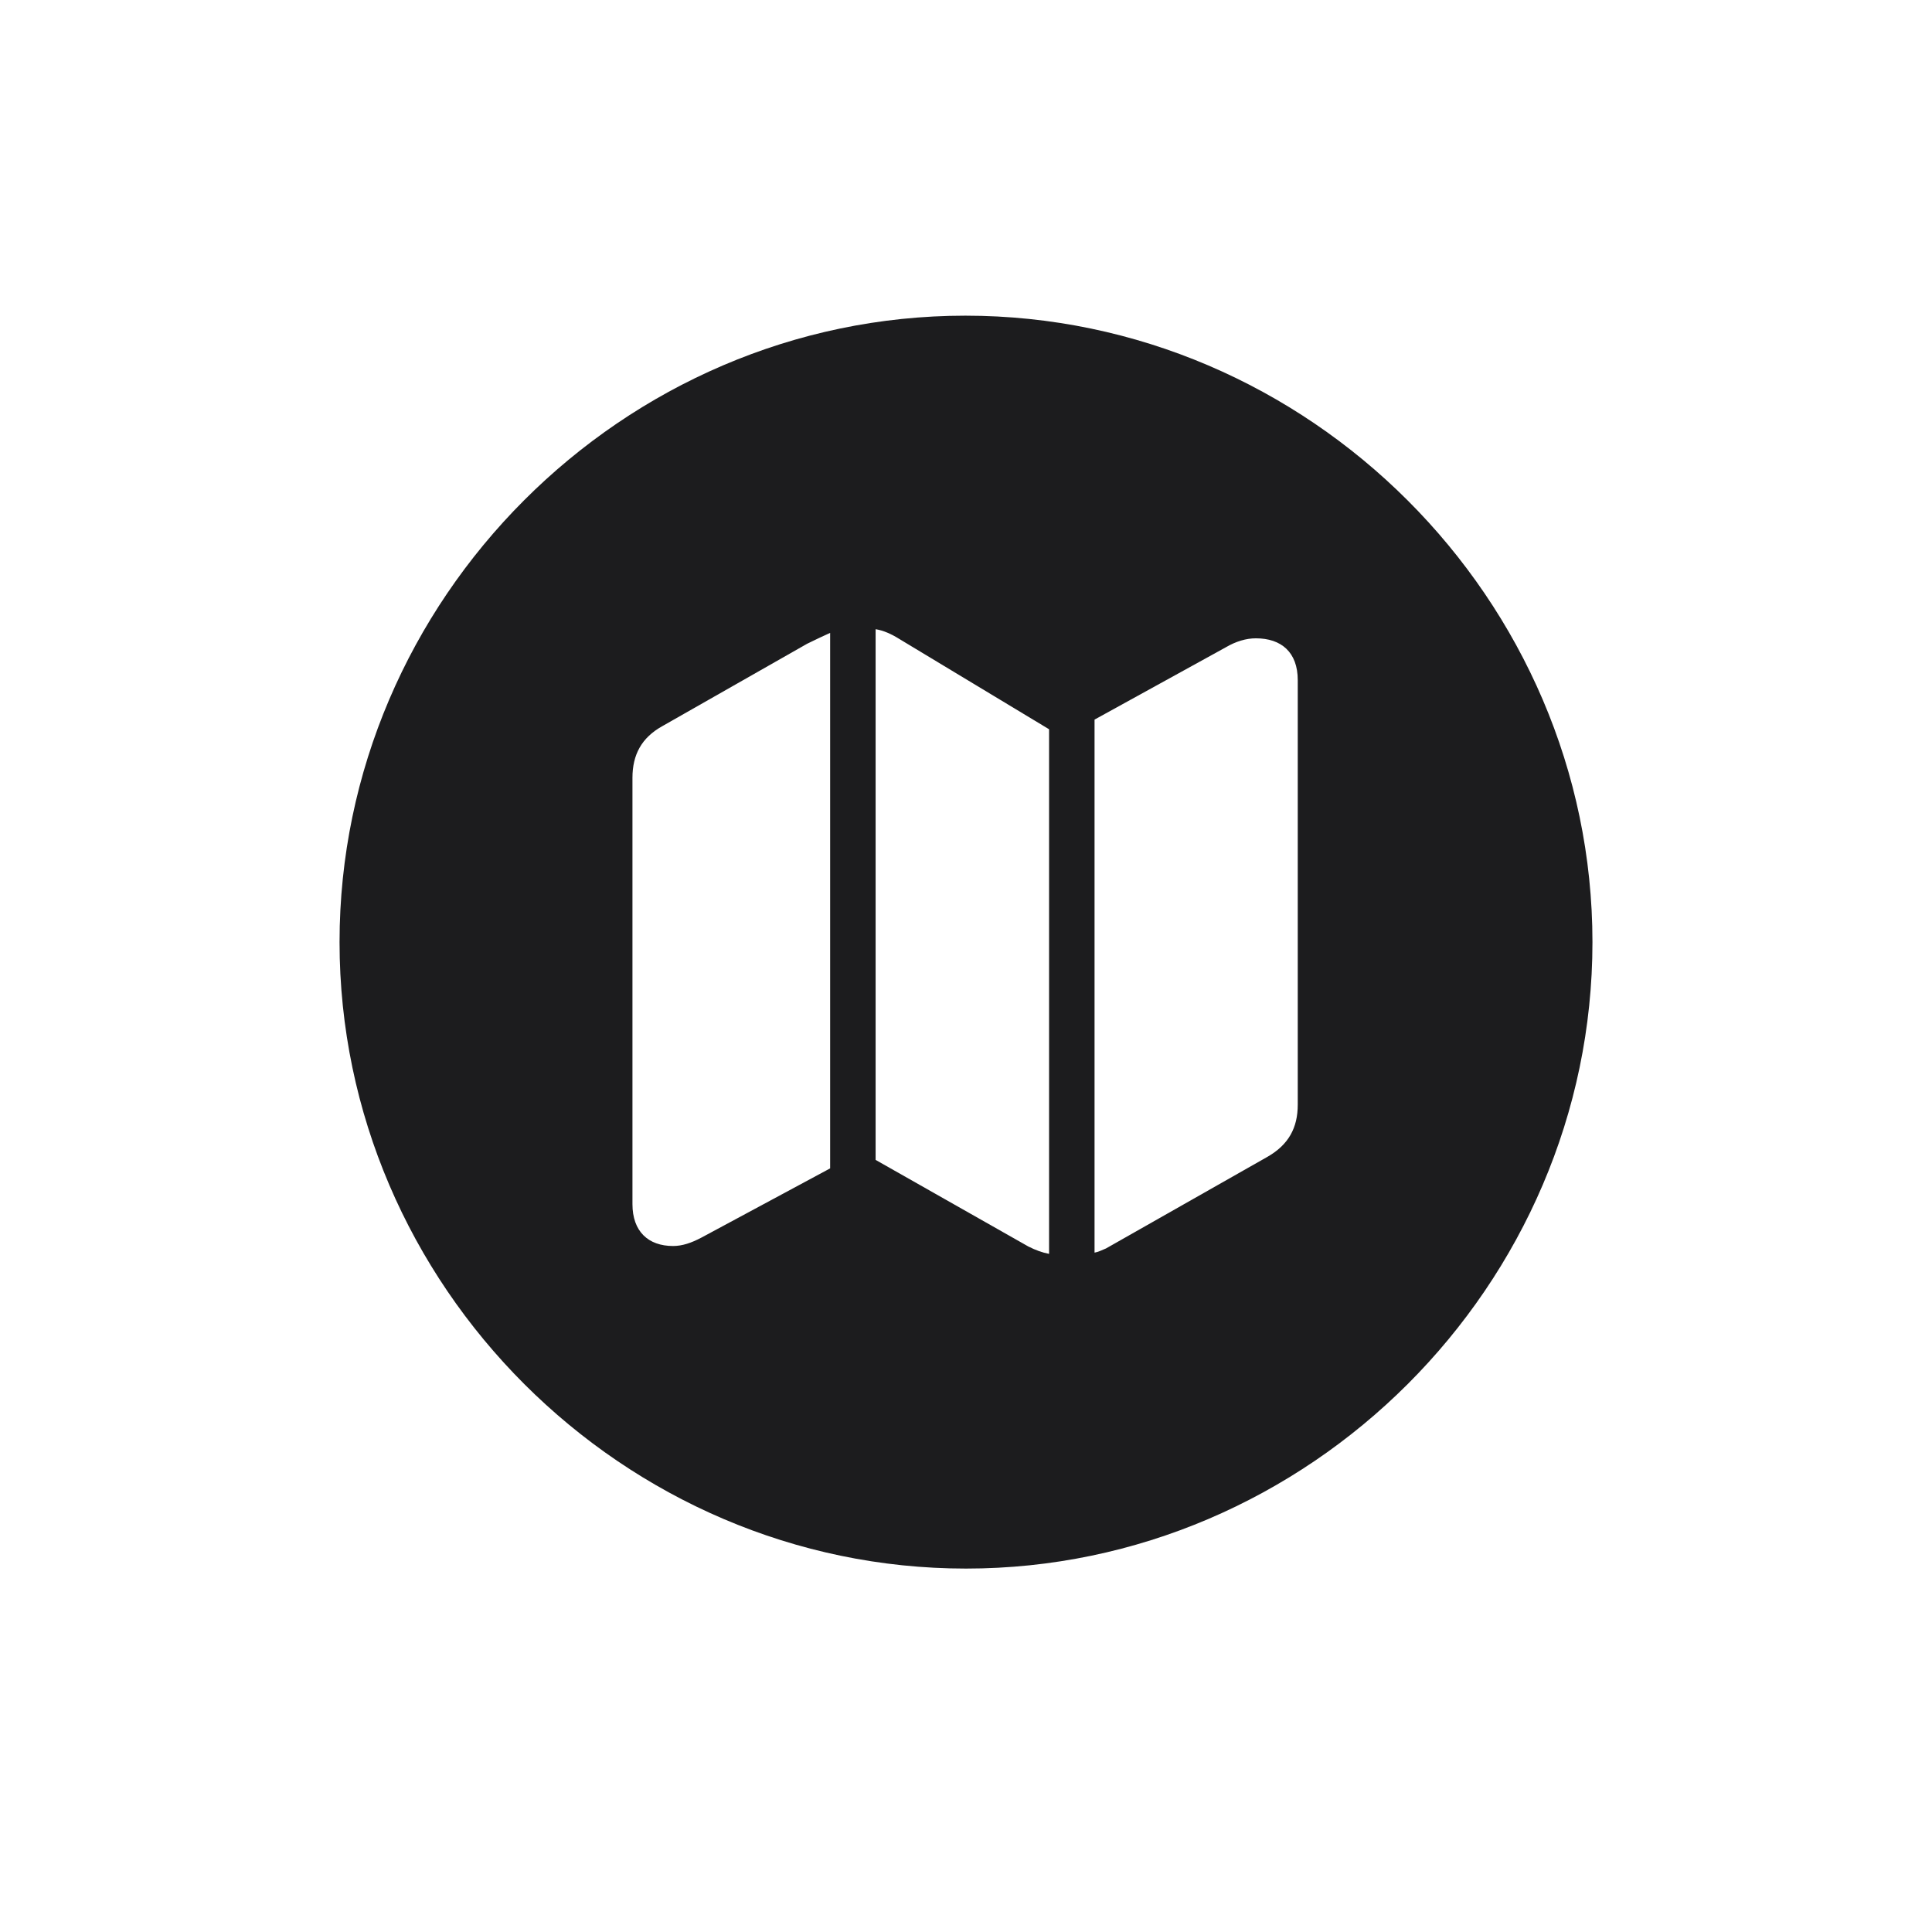 <svg width="28" height="28" viewBox="0 0 28 28" fill="none" xmlns="http://www.w3.org/2000/svg">
<path d="M14 22.733C18.966 22.733 23.079 18.629 23.079 13.654C23.079 8.688 18.966 4.575 13.991 4.575C9.025 4.575 4.921 8.688 4.921 13.654C4.921 18.629 9.034 22.733 14 22.733ZM12.69 16.81V9.119C12.805 9.137 12.919 9.189 13.033 9.26L15.204 10.569V18.172C15.107 18.154 15.011 18.119 14.905 18.066L12.69 16.81ZM9.166 17.451V11.273C9.166 10.938 9.298 10.692 9.597 10.525L11.697 9.33C11.82 9.269 11.935 9.216 12.031 9.172V16.933L10.168 17.935C10.019 18.014 9.887 18.058 9.755 18.058C9.395 18.058 9.166 17.847 9.166 17.451ZM15.863 18.154V10.429L17.762 9.383C17.911 9.295 18.061 9.251 18.201 9.251C18.57 9.251 18.808 9.453 18.808 9.857V16.01C18.808 16.344 18.676 16.59 18.368 16.766L16.03 18.093C15.969 18.119 15.916 18.145 15.863 18.154Z" fill="#1C1C1E"/>
</svg>
